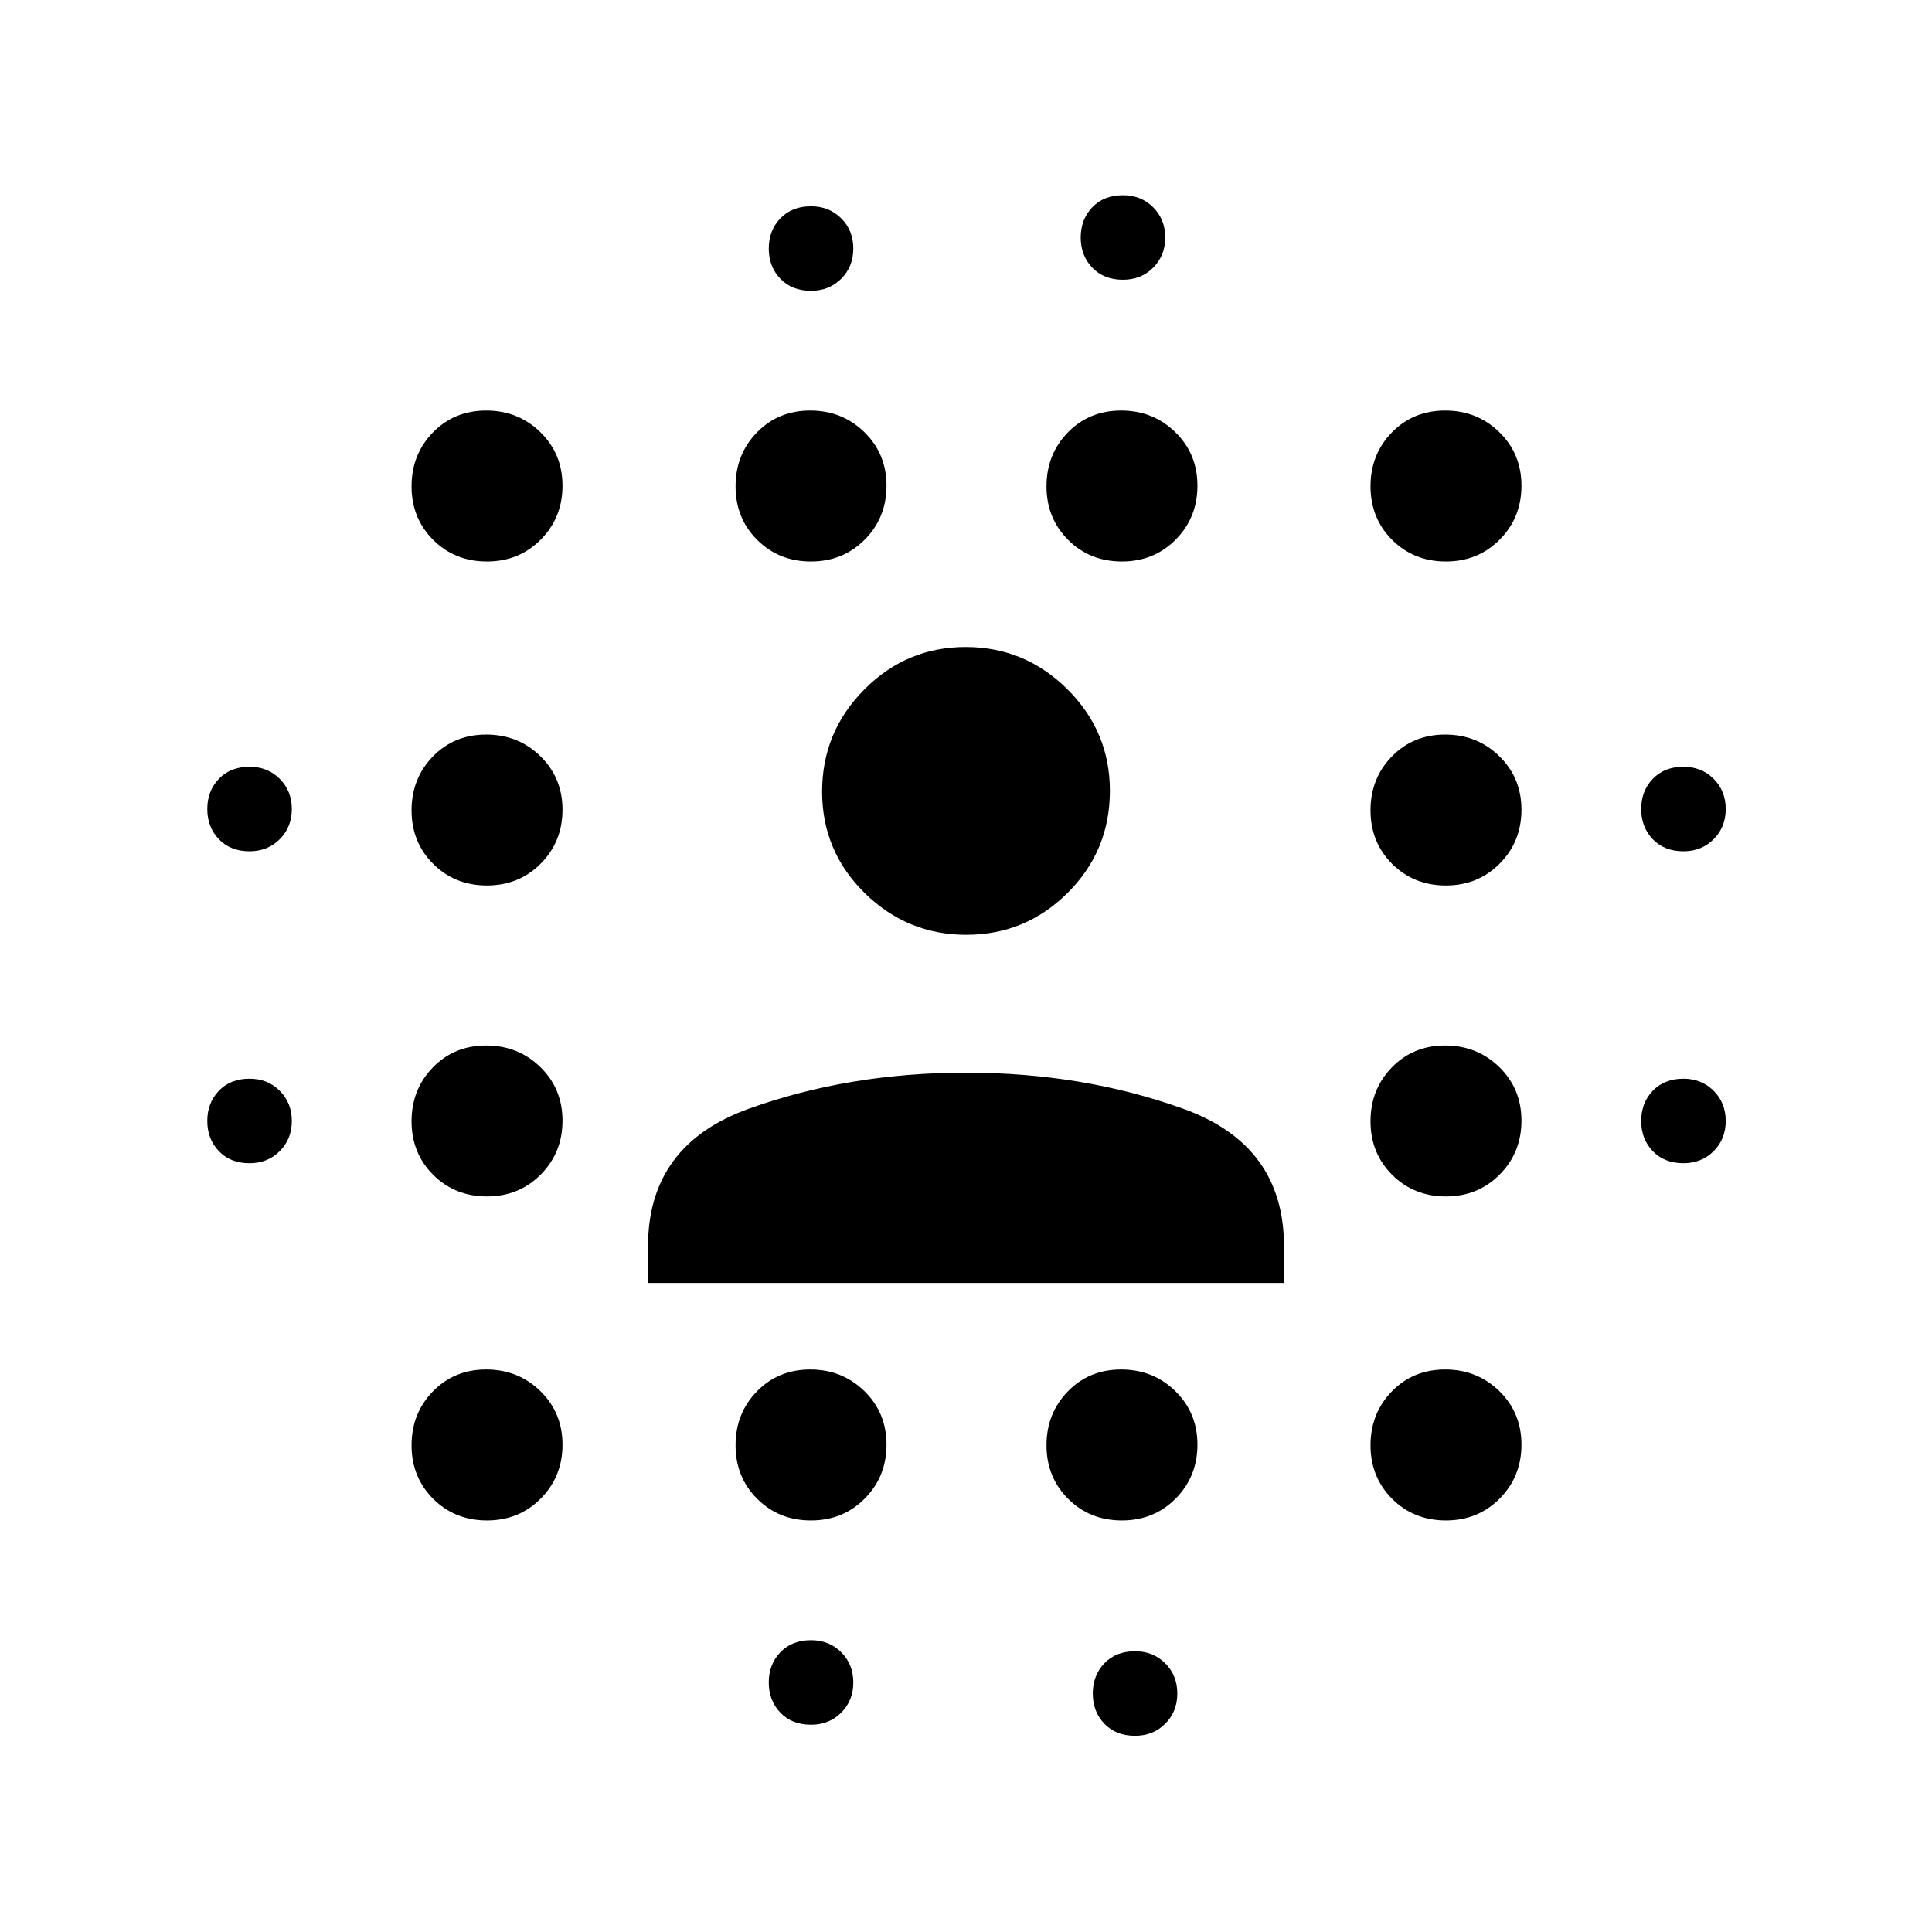 <svg xmlns="http://www.w3.org/2000/svg" height="48" viewBox="0 96 960 960" width="48"><path d="M124 674q-9.5 0-15.25-6T103 653q0-9 5.75-15t15.25-6q9 0 15 6t6 15q0 9-6 15t-15 6Zm0-155q-9.5 0-15.25-6T103 498q0-9 5.75-15t15.25-6q9 0 15 6t6 15q0 9-6 15t-15 6Zm117.956 332.5q-15.956 0-26.706-10.736t-10.75-26.606q0-15.871 10.592-26.764 10.592-10.894 26.5-10.894t26.908 10.736q11 10.736 11 26.606 0 15.871-10.794 26.764-10.794 10.894-26.75 10.894Zm0-161q-15.956 0-26.706-10.736t-10.75-26.606q0-15.871 10.592-26.764 10.592-10.894 26.5-10.894t26.908 10.736q11 10.736 11 26.606 0 15.871-10.794 26.764-10.794 10.894-26.75 10.894Zm0-154.5Q226 536 215.25 525.264t-10.75-26.606q0-15.871 10.592-26.764Q225.684 461 241.592 461t26.908 10.736q11 10.736 11 26.606 0 15.871-10.794 26.764Q257.912 536 241.956 536Zm0-161Q226 375 215.25 364.264t-10.75-26.606q0-15.871 10.592-26.764Q225.684 300 241.592 300t26.908 10.736q11 10.736 11 26.606 0 15.871-10.794 26.764Q257.912 375 241.956 375Zm161 476.5q-15.956 0-26.706-10.736t-10.75-26.606q0-15.871 10.592-26.764 10.592-10.894 26.5-10.894t26.908 10.736q11 10.736 11 26.606 0 15.871-10.794 26.764-10.794 10.894-26.75 10.894Zm0-476.5Q387 375 376.25 364.264t-10.75-26.606q0-15.871 10.592-26.764Q386.684 300 402.592 300t26.908 10.736q11 10.736 11 26.606 0 15.871-10.794 26.764Q418.912 375 402.956 375ZM403 953q-9.5 0-15.25-6T382 932q0-9 5.75-15t15.25-6q9 0 15 6t6 15q0 9-6 15t-15 6Zm0-712.5q-9.5 0-15.25-6t-5.75-15q0-9 5.75-15t15.25-6q9 0 15 6t6 15q0 9-6 15t-15 6Zm154.456 611q-15.956 0-26.706-10.736T520 814.158q0-15.871 10.592-26.764 10.592-10.894 26.5-10.894T584 787.236q11 10.736 11 26.606 0 15.871-10.794 26.764-10.794 10.894-26.75 10.894Zm0-476.5q-15.956 0-26.706-10.736T520 337.658q0-15.871 10.592-26.764Q541.184 300 557.092 300T584 310.736q11 10.736 11 26.606 0 15.871-10.794 26.764Q573.412 375 557.456 375ZM558 235q-9.5 0-15.25-6T537 214q0-9 5.75-15t15.25-6q9 0 15 6t6 15q0 9-6 15t-15 6Zm6 723.5q-9.5 0-15.25-6t-5.75-15q0-9 5.75-15t15.25-6q9 0 15 6t6 15q0 9-6 15t-15 6Zm154.456-107q-15.956 0-26.706-10.736T681 814.158q0-15.871 10.592-26.764 10.592-10.894 26.5-10.894T745 787.236q11 10.736 11 26.606 0 15.871-10.794 26.764-10.794 10.894-26.75 10.894Zm0-161q-15.956 0-26.706-10.736T681 653.158q0-15.871 10.592-26.764 10.592-10.894 26.5-10.894T745 626.236q11 10.736 11 26.606 0 15.871-10.794 26.764-10.794 10.894-26.75 10.894Zm0-154.5q-15.956 0-26.706-10.736T681 498.658q0-15.871 10.592-26.764Q702.184 461 718.092 461T745 471.736q11 10.736 11 26.606 0 15.871-10.794 26.764Q734.412 536 718.456 536Zm0-161q-15.956 0-26.706-10.736T681 337.658q0-15.871 10.592-26.764Q702.184 300 718.092 300T745 310.736q11 10.736 11 26.606 0 15.871-10.794 26.764Q734.412 375 718.456 375ZM836.5 674q-9.5 0-15.25-6t-5.75-15q0-9 5.75-15t15.25-6q9 0 15 6t6 15q0 9-6 15t-15 6Zm0-155q-9.5 0-15.25-6t-5.75-15q0-9 5.75-15t15.25-6q9 0 15 6t6 15q0 9-6 15t-15 6ZM322 733.5v-18.297Q322 665 371.875 647T480 629q58.25 0 108.125 18T638 715.203V733.5H322Zm158.164-173q-29.427 0-50.545-20.789Q408.5 518.922 408.5 489.33q0-29.593 20.955-50.711Q450.41 417.5 479.836 417.5q29.427 0 50.545 20.98 21.119 20.979 21.119 50.44 0 29.843-20.955 50.711Q509.59 560.5 480.164 560.5Z"/></svg>